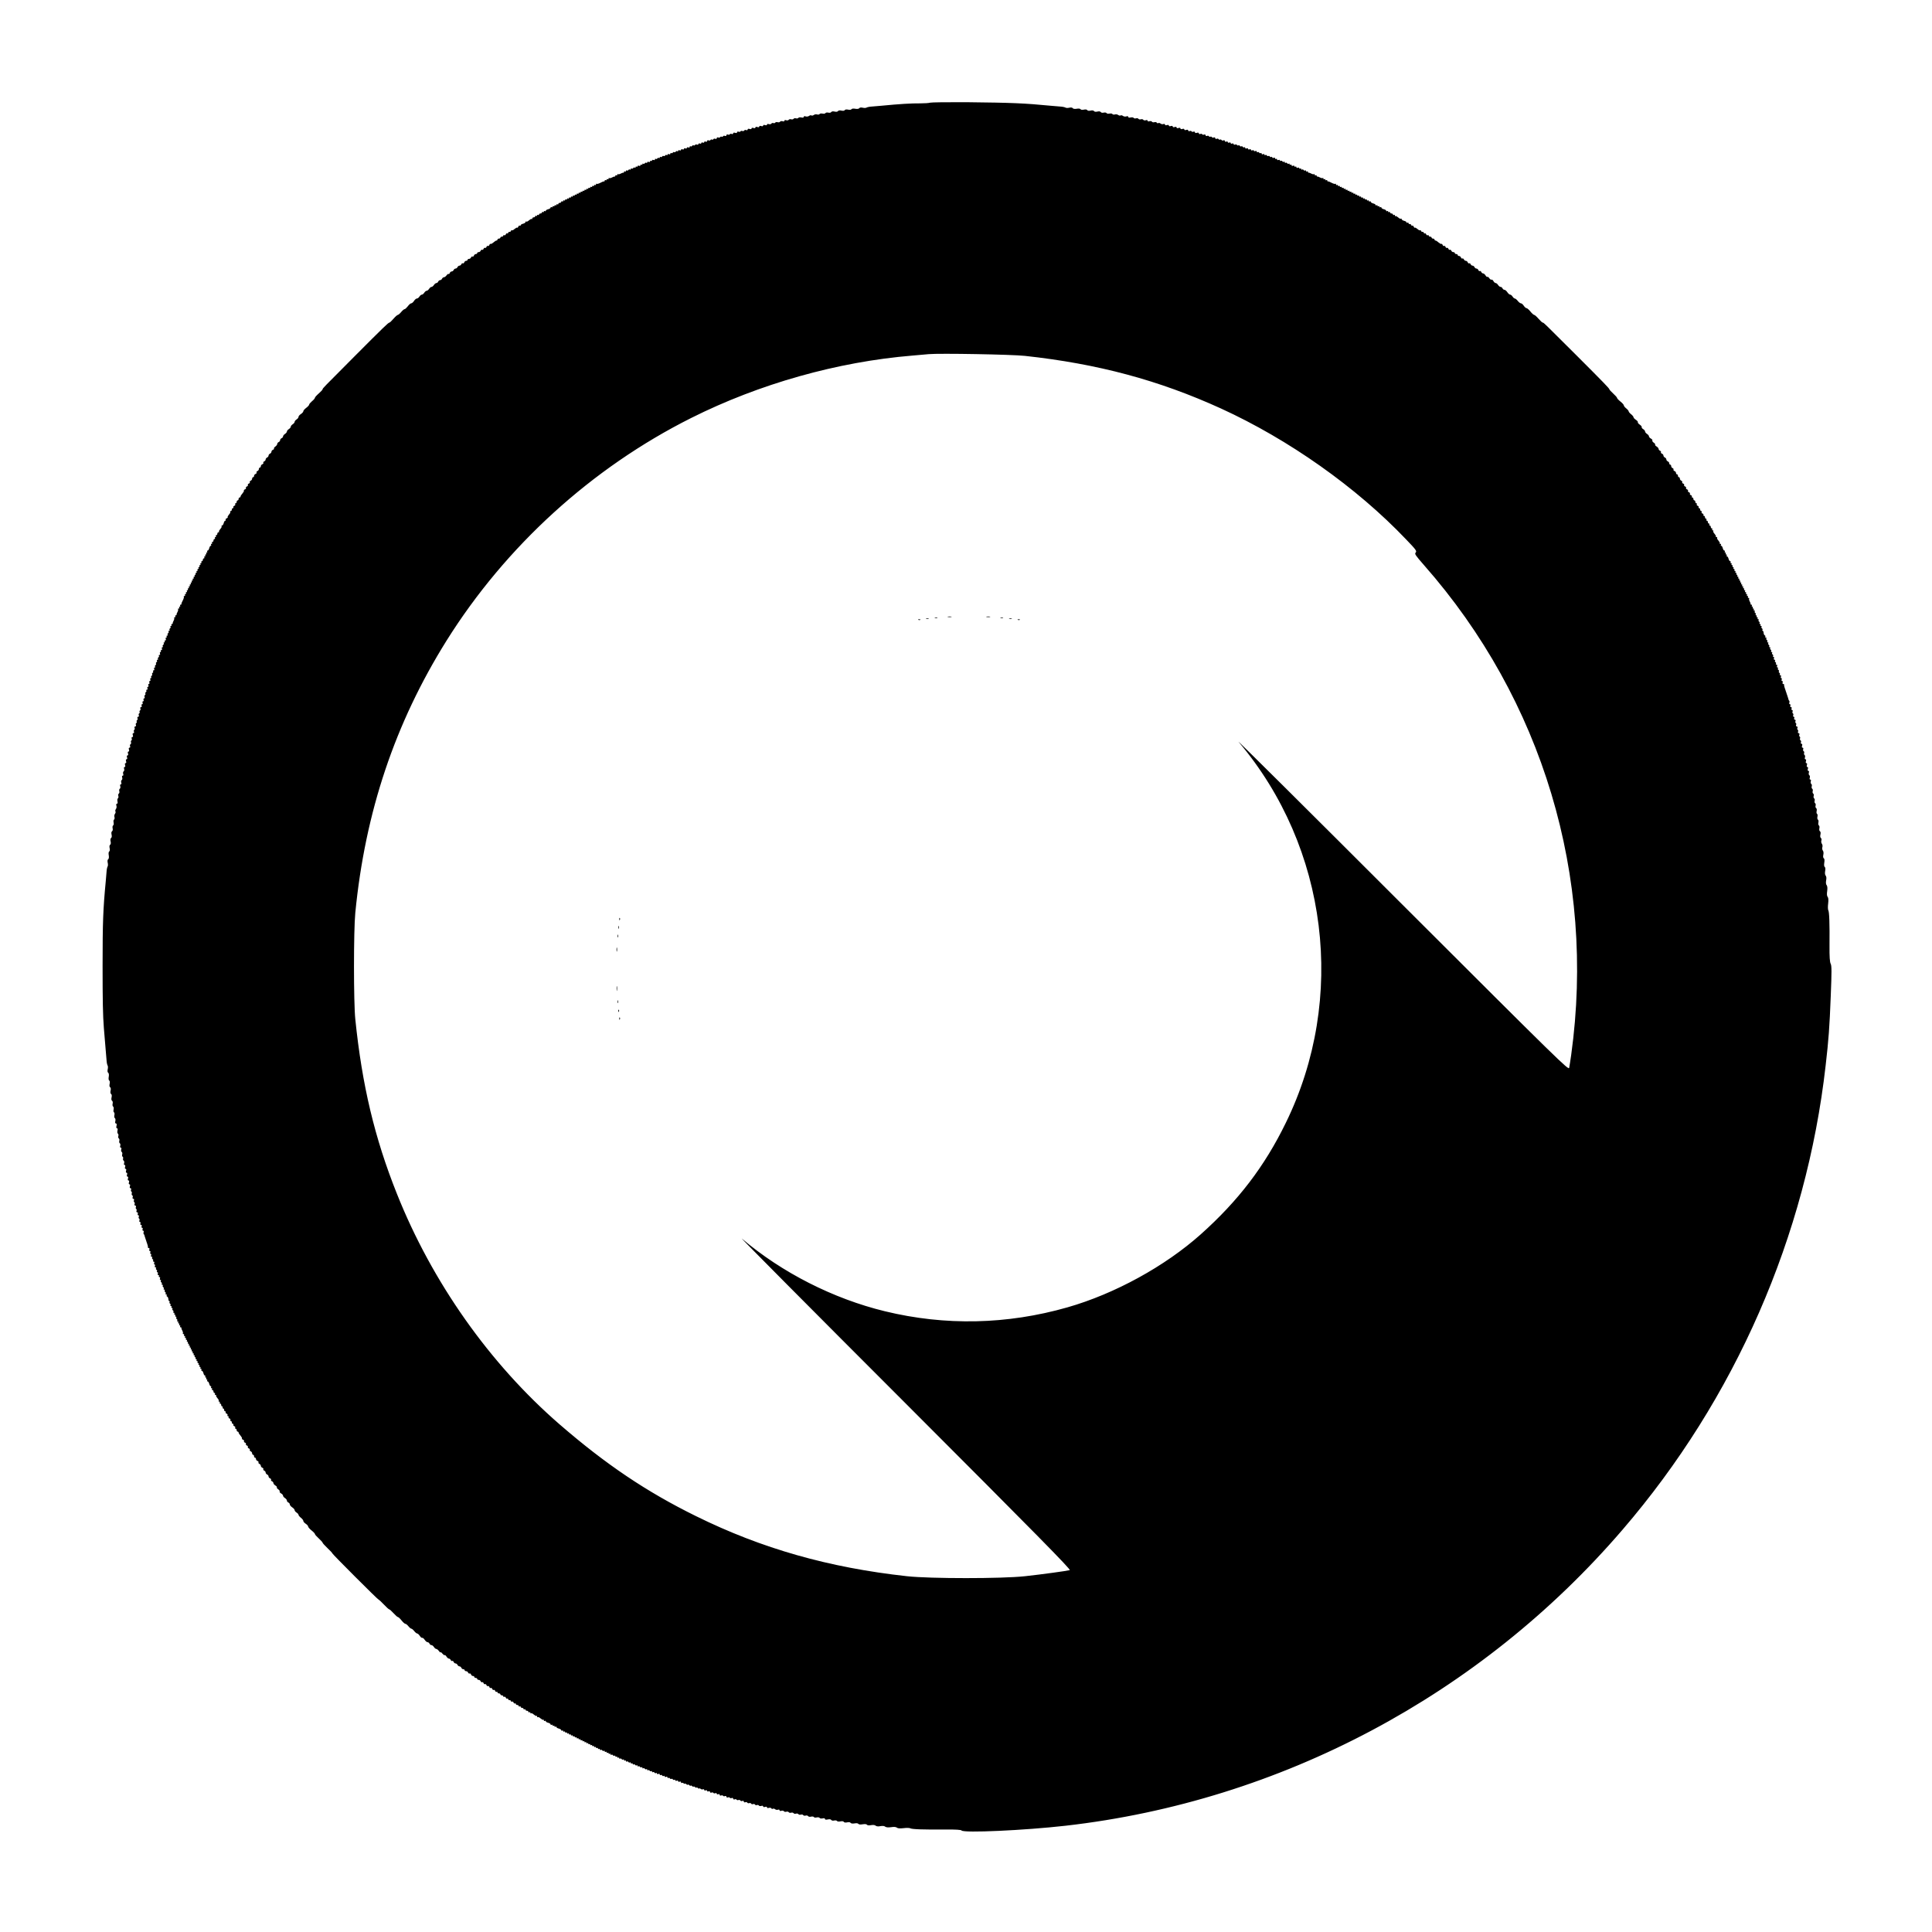 <?xml version="1.0" standalone="no"?>
<!DOCTYPE svg PUBLIC "-//W3C//DTD SVG 20010904//EN"
 "http://www.w3.org/TR/2001/REC-SVG-20010904/DTD/svg10.dtd">
<svg version="1.0" xmlns="http://www.w3.org/2000/svg"
 width="2000pt" height="2000pt" viewBox="0 0 2000 2000"
 preserveAspectRatio="xMidYMid meet">
<g transform="translate(0,2000) scale(0.1,-0.1)"
fill="#000000" stroke="none">
<path d="M9628 18937 c-12 -4 -58 -7 -102 -7 -91 1 -211 -6 -406 -25 -30 -3
-73 -6 -95 -8 -22 -1 -46 -6 -53 -10 -7 -5 -25 -6 -41 -2 -18 4 -32 2 -36 -5
-5 -7 -20 -9 -40 -6 -20 4 -36 2 -40 -4 -4 -7 -19 -9 -35 -5 -16 4 -31 2 -35
-5 -4 -7 -19 -9 -35 -5 -16 4 -31 2 -35 -5 -4 -7 -19 -9 -35 -5 -17 4 -31 2
-35 -5 -4 -7 -18 -9 -30 -6 -13 3 -27 1 -30 -5 -4 -6 -18 -8 -30 -5 -13 3 -27
1 -30 -4 -4 -6 -16 -8 -26 -5 -11 4 -26 1 -34 -5 -8 -6 -19 -9 -25 -5 -6 4
-17 1 -25 -5 -8 -6 -23 -9 -35 -5 -12 4 -20 2 -20 -5 0 -8 -9 -10 -24 -6 -14
3 -28 1 -31 -4 -4 -6 -15 -8 -25 -5 -10 3 -21 1 -25 -5 -4 -6 -15 -8 -25 -5
-10 3 -21 1 -25 -5 -4 -6 -15 -8 -26 -5 -11 4 -19 2 -19 -5 0 -7 -8 -9 -19 -5
-11 3 -22 1 -26 -5 -4 -6 -15 -8 -25 -5 -10 3 -21 1 -24 -4 -4 -6 -13 -8 -20
-5 -8 3 -17 0 -21 -6 -4 -6 -15 -8 -26 -5 -11 4 -19 2 -19 -5 0 -7 -8 -9 -20
-5 -12 4 -20 2 -20 -5 0 -7 -8 -9 -20 -5 -12 4 -20 2 -20 -5 0 -7 -8 -9 -20
-5 -12 4 -20 2 -20 -5 0 -7 -8 -9 -20 -5 -12 4 -20 2 -20 -5 0 -7 -8 -9 -20
-5 -12 4 -20 2 -20 -5 0 -7 -7 -10 -15 -7 -8 4 -17 2 -21 -4 -3 -6 -12 -8 -20
-5 -7 3 -16 1 -19 -4 -3 -5 -12 -7 -20 -3 -8 3 -15 0 -15 -7 0 -7 -8 -9 -20
-5 -12 4 -20 2 -20 -5 0 -7 -7 -10 -15 -7 -8 4 -17 2 -20 -3 -3 -5 -12 -7 -20
-3 -8 3 -15 0 -15 -7 0 -7 -7 -10 -15 -7 -8 4 -17 2 -20 -4 -4 -5 -10 -7 -15
-4 -5 3 -11 1 -15 -4 -3 -6 -12 -8 -20 -4 -8 3 -15 0 -15 -7 0 -7 -7 -10 -15
-7 -8 4 -17 2 -20 -4 -4 -5 -10 -7 -15 -4 -5 3 -11 1 -15 -4 -3 -6 -12 -8 -20
-4 -8 3 -15 0 -15 -7 0 -7 -7 -10 -15 -6 -8 3 -15 1 -15 -5 0 -6 -7 -9 -15 -5
-8 3 -15 1 -15 -5 0 -6 -7 -9 -15 -5 -8 3 -15 1 -15 -5 0 -6 -7 -9 -15 -6 -8
4 -17 2 -20 -4 -4 -5 -10 -7 -15 -4 -5 3 -11 1 -15 -5 -4 -6 -11 -8 -16 -5 -5
4 -9 1 -9 -5 0 -7 -7 -10 -15 -6 -8 3 -15 1 -15 -5 0 -6 -7 -9 -15 -5 -8 3
-15 1 -15 -5 0 -6 -7 -9 -15 -5 -8 3 -15 1 -15 -5 0 -6 -7 -9 -15 -5 -8 3 -15
1 -15 -5 0 -6 -4 -8 -9 -4 -5 3 -12 1 -16 -5 -4 -6 -10 -8 -15 -5 -5 3 -11 1
-15 -5 -4 -6 -11 -8 -16 -5 -5 4 -9 1 -9 -5 0 -7 -7 -10 -15 -6 -8 3 -15 1
-15 -5 0 -6 -4 -8 -9 -4 -5 3 -12 1 -16 -5 -4 -6 -10 -8 -15 -5 -5 3 -11 1
-15 -5 -4 -6 -11 -8 -16 -5 -5 4 -9 1 -9 -5 0 -6 -4 -9 -9 -5 -5 3 -12 1 -16
-5 -4 -6 -11 -8 -16 -5 -5 4 -9 1 -9 -5 0 -7 -7 -10 -15 -6 -8 3 -15 1 -15 -5
0 -6 -4 -7 -10 -4 -5 3 -10 1 -10 -5 0 -7 -7 -10 -15 -6 -8 3 -15 1 -15 -5 0
-6 -4 -8 -9 -4 -5 3 -12 1 -16 -5 -4 -6 -11 -8 -16 -5 -5 4 -9 1 -9 -5 0 -6
-4 -8 -10 -5 -5 3 -10 1 -10 -5 0 -7 -7 -10 -15 -6 -8 3 -15 1 -15 -5 0 -6 -4
-7 -10 -4 -5 3 -10 1 -10 -5 0 -6 -4 -9 -9 -5 -5 3 -12 1 -16 -5 -4 -6 -11 -8
-16 -5 -5 4 -9 1 -9 -5 0 -6 -4 -9 -9 -5 -5 3 -12 1 -16 -5 -4 -6 -11 -8 -16
-5 -5 4 -9 1 -9 -5 0 -6 -4 -8 -10 -5 -5 3 -10 1 -10 -4 0 -6 -3 -10 -7 -9 -5
1 -18 -3 -29 -10 -12 -6 -24 -8 -28 -5 -3 3 -6 1 -6 -6 0 -7 -4 -9 -10 -6 -5
3 -10 1 -10 -4 0 -6 -3 -10 -7 -9 -5 1 -18 -3 -29 -10 -12 -6 -24 -8 -28 -5
-3 3 -6 1 -6 -6 0 -7 -4 -9 -10 -6 -5 3 -10 1 -10 -5 0 -6 -4 -8 -10 -5 -5 3
-10 1 -10 -4 0 -6 -3 -10 -7 -9 -5 1 -22 -5 -39 -15 -17 -9 -34 -13 -38 -10
-3 4 -6 1 -6 -6 0 -7 -4 -9 -10 -6 -5 3 -10 1 -10 -5 0 -6 -4 -8 -10 -5 -5 3
-10 1 -10 -5 0 -6 -4 -8 -10 -5 -5 3 -10 1 -10 -5 0 -6 -4 -8 -10 -5 -6 3 -10
1 -10 -5 0 -6 -4 -8 -10 -5 -5 3 -10 1 -10 -5 0 -6 -4 -8 -10 -5 -5 3 -10 1
-10 -5 0 -6 -4 -8 -10 -5 -5 3 -10 1 -10 -5 0 -6 -4 -8 -10 -5 -5 3 -10 1 -10
-5 0 -6 -4 -8 -10 -5 -5 3 -10 1 -10 -5 0 -6 -4 -8 -10 -5 -5 3 -10 1 -10 -5
0 -6 -4 -8 -10 -5 -5 3 -10 1 -10 -5 0 -6 -4 -8 -10 -5 -5 3 -10 1 -10 -5 0
-6 -4 -8 -10 -5 -5 3 -10 1 -10 -5 0 -6 -4 -8 -10 -5 -5 3 -10 1 -10 -5 0 -6
-4 -8 -10 -5 -6 3 -10 1 -10 -5 0 -6 -4 -8 -10 -5 -5 3 -10 1 -10 -5 0 -6 -4
-8 -10 -5 -6 3 -10 1 -10 -5 0 -6 -4 -8 -10 -5 -5 3 -10 1 -10 -4 0 -6 -7 -11
-15 -11 -8 0 -15 -5 -15 -11 0 -5 -4 -7 -10 -4 -5 3 -10 1 -10 -5 0 -6 -4 -8
-10 -5 -5 3 -10 1 -10 -5 0 -6 -4 -8 -10 -5 -5 3 -10 1 -10 -5 0 -6 -4 -8 -10
-5 -5 3 -10 2 -10 -4 0 -6 -11 -13 -25 -17 -14 -3 -25 -10 -25 -16 0 -5 -4 -6
-10 -3 -5 3 -10 1 -10 -5 0 -6 -4 -8 -10 -5 -6 3 -10 1 -10 -4 0 -6 -7 -11
-15 -11 -8 0 -15 -5 -15 -11 0 -5 -4 -7 -10 -4 -5 3 -10 1 -10 -5 0 -6 -4 -8
-10 -5 -5 3 -10 1 -10 -4 0 -6 -7 -11 -15 -11 -8 0 -15 -5 -15 -12 0 -6 -3 -9
-6 -5 -3 3 -15 -3 -27 -13 -11 -11 -24 -17 -29 -14 -4 3 -8 1 -8 -5 0 -6 -11
-13 -25 -17 -14 -3 -25 -10 -25 -16 0 -5 -4 -7 -9 -4 -5 3 -12 -1 -15 -10 -4
-9 -9 -14 -12 -11 -4 3 -15 -3 -27 -13 -11 -11 -24 -17 -29 -14 -4 3 -8 0 -8
-5 0 -6 -7 -11 -15 -11 -8 0 -15 -5 -15 -11 0 -5 -4 -8 -9 -5 -5 3 -12 -1 -15
-10 -3 -8 -10 -12 -16 -9 -5 3 -10 1 -10 -4 0 -6 -7 -11 -15 -11 -8 0 -15 -4
-15 -10 0 -5 -7 -10 -15 -10 -8 0 -15 -4 -15 -10 0 -5 -5 -10 -10 -10 -6 0
-20 -9 -32 -20 -12 -10 -24 -17 -28 -15 -5 3 -11 -2 -14 -11 -3 -8 -10 -13
-15 -10 -5 3 -12 -1 -15 -10 -3 -8 -10 -13 -15 -10 -5 3 -12 -1 -15 -10 -3 -8
-10 -13 -15 -10 -5 3 -11 -1 -15 -9 -3 -8 -12 -15 -21 -15 -8 0 -15 -4 -15
-10 0 -5 -6 -10 -14 -10 -8 0 -17 -7 -20 -16 -3 -8 -10 -13 -15 -10 -5 3 -11
-1 -15 -9 -3 -8 -12 -15 -21 -15 -8 0 -15 -4 -15 -10 0 -5 -6 -10 -14 -10 -8
0 -17 -7 -20 -16 -3 -8 -10 -13 -15 -10 -5 3 -11 -1 -15 -9 -3 -8 -12 -15 -20
-15 -7 0 -16 -7 -20 -15 -3 -8 -12 -15 -20 -15 -7 0 -16 -7 -20 -15 -3 -8 -12
-15 -20 -15 -7 0 -17 -7 -20 -16 -4 -9 -9 -14 -13 -10 -3 3 -12 -3 -20 -14 -8
-11 -20 -20 -27 -20 -8 0 -16 -7 -20 -15 -3 -8 -12 -15 -20 -15 -7 0 -16 -7
-20 -15 -3 -8 -11 -15 -18 -15 -7 0 -19 -9 -26 -20 -7 -11 -18 -20 -25 -20 -7
0 -18 -9 -25 -20 -7 -11 -18 -20 -25 -20 -7 0 -18 -9 -25 -20 -7 -11 -18 -20
-25 -20 -7 0 -18 -9 -25 -20 -7 -11 -18 -20 -26 -20 -8 0 -21 -11 -30 -25 -9
-14 -22 -25 -29 -25 -7 0 -23 -13 -35 -30 -13 -16 -27 -30 -33 -30 -6 0 -22
-13 -36 -30 -13 -16 -30 -30 -35 -30 -6 0 -26 -18 -45 -40 -19 -22 -38 -40
-43 -40 -10 0 -61 -49 -355 -344 -334 -335 -335 -336 -335 -345 0 -5 -18 -25
-40 -44 -22 -19 -40 -39 -40 -45 0 -5 -13 -22 -30 -35 -16 -14 -30 -30 -30
-36 0 -6 -13 -20 -30 -33 -16 -12 -30 -28 -30 -35 0 -7 -11 -20 -25 -29 -14
-9 -25 -22 -25 -30 0 -8 -9 -19 -20 -26 -11 -7 -20 -18 -20 -25 0 -7 -9 -18
-20 -25 -11 -7 -20 -18 -20 -25 0 -7 -9 -18 -20 -25 -11 -7 -20 -18 -20 -25 0
-7 -9 -18 -20 -25 -11 -7 -20 -19 -20 -26 0 -7 -7 -15 -15 -18 -8 -4 -15 -13
-15 -20 0 -8 -7 -17 -15 -20 -8 -4 -15 -12 -15 -20 0 -7 -9 -19 -20 -27 -11
-8 -17 -17 -14 -20 4 -4 -1 -9 -10 -13 -9 -3 -16 -13 -16 -20 0 -8 -7 -17 -15
-20 -8 -4 -15 -13 -15 -20 0 -8 -7 -17 -15 -20 -8 -4 -15 -13 -15 -20 0 -8 -7
-17 -15 -20 -8 -4 -12 -10 -9 -15 3 -5 -2 -12 -10 -15 -9 -3 -16 -12 -16 -20
0 -8 -4 -14 -10 -14 -5 0 -10 -7 -10 -15 0 -9 -7 -18 -15 -21 -8 -4 -12 -10
-9 -15 3 -5 -2 -12 -10 -15 -9 -3 -16 -12 -16 -20 0 -8 -4 -14 -10 -14 -5 0
-10 -7 -10 -15 0 -9 -7 -18 -15 -21 -8 -4 -12 -10 -9 -15 3 -5 -2 -12 -10 -15
-9 -3 -13 -10 -10 -15 3 -5 -2 -12 -10 -15 -9 -3 -13 -10 -10 -15 3 -5 -2 -12
-10 -15 -9 -3 -14 -9 -11 -14 2 -4 -5 -16 -15 -28 -11 -12 -20 -26 -20 -32 0
-5 -4 -10 -10 -10 -5 0 -10 -7 -10 -15 0 -8 -4 -15 -10 -15 -5 0 -10 -7 -10
-15 0 -8 -5 -15 -11 -15 -5 0 -7 -5 -4 -10 3 -6 -1 -13 -9 -16 -9 -3 -13 -10
-10 -15 3 -5 0 -9 -5 -9 -6 0 -11 -7 -11 -15 0 -8 -5 -15 -11 -15 -5 0 -8 -4
-5 -8 3 -5 -3 -18 -14 -29 -10 -12 -16 -23 -13 -27 3 -3 -2 -8 -11 -12 -9 -3
-13 -10 -10 -15 3 -5 1 -9 -4 -9 -6 0 -13 -11 -16 -25 -4 -14 -11 -25 -17 -25
-6 0 -8 -4 -5 -8 3 -5 -3 -18 -14 -29 -10 -12 -16 -24 -13 -27 4 -3 1 -6 -5
-6 -7 0 -12 -7 -12 -15 0 -8 -5 -15 -11 -15 -5 0 -7 -4 -4 -10 3 -5 1 -10 -5
-10 -6 0 -8 -4 -5 -10 3 -5 1 -10 -4 -10 -6 0 -11 -7 -11 -15 0 -8 -5 -15 -11
-15 -5 0 -7 -4 -4 -10 3 -5 1 -10 -5 -10 -6 0 -8 -4 -5 -10 3 -5 2 -10 -3 -10
-6 0 -13 -11 -16 -25 -4 -14 -11 -25 -17 -25 -6 0 -7 -4 -4 -10 3 -5 1 -10 -5
-10 -6 0 -8 -4 -5 -10 3 -5 1 -10 -5 -10 -6 0 -8 -4 -5 -10 3 -5 1 -10 -5 -10
-6 0 -8 -4 -5 -10 3 -5 1 -10 -4 -10 -6 0 -11 -7 -11 -15 0 -8 -5 -15 -11 -15
-5 0 -7 -4 -4 -10 3 -5 1 -10 -5 -10 -6 0 -8 -4 -5 -10 3 -5 1 -10 -5 -10 -6
0 -8 -4 -5 -10 3 -5 1 -10 -5 -10 -6 0 -8 -4 -5 -10 3 -5 1 -10 -5 -10 -6 0
-8 -4 -5 -10 3 -5 1 -10 -5 -10 -6 0 -8 -4 -5 -10 3 -5 1 -10 -5 -10 -6 0 -8
-4 -5 -10 3 -5 1 -10 -5 -10 -6 0 -8 -4 -5 -10 3 -5 1 -10 -5 -10 -6 0 -8 -4
-5 -10 3 -5 1 -10 -5 -10 -6 0 -8 -4 -5 -10 3 -5 1 -10 -5 -10 -6 0 -8 -4 -5
-10 3 -5 1 -10 -5 -10 -6 0 -8 -4 -5 -10 3 -5 1 -10 -5 -10 -6 0 -8 -4 -5 -10
3 -5 1 -10 -5 -10 -6 0 -8 -4 -5 -10 3 -5 1 -10 -5 -10 -6 0 -8 -4 -5 -10 3
-5 1 -10 -5 -10 -6 0 -8 -4 -5 -10 3 -5 1 -10 -5 -10 -6 0 -8 -4 -5 -10 3 -5
1 -10 -5 -10 -6 0 -8 -4 -5 -10 3 -5 1 -10 -6 -10 -7 0 -10 -3 -6 -6 3 -4 -1
-21 -10 -38 -10 -17 -16 -34 -15 -38 1 -5 -3 -8 -9 -8 -5 0 -7 -4 -4 -10 3 -5
1 -10 -5 -10 -6 0 -8 -4 -5 -10 3 -5 1 -10 -6 -10 -7 0 -9 -3 -6 -6 3 -4 1
-16 -5 -28 -7 -11 -11 -24 -10 -28 1 -5 -3 -8 -9 -8 -5 0 -7 -4 -4 -10 3 -5 1
-10 -6 -10 -7 0 -9 -3 -6 -6 3 -4 1 -16 -5 -28 -7 -11 -11 -24 -10 -28 1 -5
-3 -8 -9 -8 -5 0 -7 -4 -4 -10 3 -5 1 -10 -5 -10 -6 0 -9 -4 -5 -9 3 -5 1 -12
-5 -16 -6 -4 -8 -11 -5 -16 4 -5 1 -9 -5 -9 -6 0 -9 -4 -5 -9 3 -5 1 -12 -5
-16 -6 -4 -8 -11 -5 -16 4 -5 1 -9 -5 -9 -6 0 -8 -4 -5 -10 3 -5 2 -10 -4 -10
-6 0 -8 -7 -5 -15 4 -8 1 -15 -6 -15 -6 0 -8 -4 -5 -10 3 -5 1 -10 -5 -10 -6
0 -9 -4 -5 -9 3 -5 1 -12 -5 -16 -6 -4 -8 -11 -5 -16 4 -5 2 -9 -4 -9 -6 0 -8
-7 -5 -15 4 -8 1 -15 -6 -15 -6 0 -8 -4 -5 -10 3 -5 2 -10 -4 -10 -6 0 -8 -7
-5 -15 4 -8 1 -15 -6 -15 -6 0 -9 -4 -5 -9 3 -5 1 -12 -5 -16 -6 -4 -8 -11 -5
-16 4 -5 1 -9 -5 -9 -6 0 -9 -4 -5 -9 3 -5 1 -12 -5 -16 -6 -4 -8 -10 -5 -15
3 -5 1 -11 -5 -15 -6 -4 -8 -11 -5 -16 4 -5 2 -9 -4 -9 -6 0 -8 -7 -5 -15 4
-8 1 -15 -6 -15 -6 0 -9 -4 -5 -9 3 -5 1 -12 -5 -16 -6 -4 -8 -10 -5 -15 3 -5
1 -11 -5 -15 -6 -4 -8 -11 -5 -16 4 -5 2 -9 -4 -9 -6 0 -8 -7 -5 -15 4 -8 1
-15 -5 -15 -6 0 -8 -7 -5 -15 4 -8 1 -15 -5 -15 -6 0 -8 -7 -5 -15 4 -8 1 -15
-5 -15 -6 0 -8 -7 -5 -15 4 -8 1 -15 -6 -15 -6 0 -9 -4 -5 -9 3 -5 1 -12 -5
-16 -6 -4 -8 -10 -5 -15 3 -5 1 -11 -4 -15 -6 -3 -8 -12 -4 -20 3 -8 0 -15 -6
-15 -6 0 -8 -7 -5 -15 4 -8 1 -15 -5 -15 -6 0 -8 -7 -5 -15 4 -8 1 -15 -5 -15
-6 0 -8 -7 -5 -15 4 -8 1 -15 -6 -15 -7 0 -10 -7 -7 -15 4 -8 2 -17 -4 -20 -5
-4 -7 -10 -4 -15 3 -5 1 -11 -4 -15 -6 -3 -8 -12 -4 -20 3 -8 0 -15 -7 -15 -7
0 -10 -7 -7 -15 4 -8 2 -17 -4 -20 -5 -4 -7 -10 -4 -15 3 -5 1 -11 -4 -15 -6
-3 -8 -12 -4 -20 3 -8 0 -15 -7 -15 -7 0 -10 -7 -7 -15 4 -8 2 -17 -3 -20 -5
-3 -7 -12 -3 -20 3 -8 0 -15 -7 -15 -7 0 -9 -8 -5 -20 4 -12 2 -20 -5 -20 -7
0 -10 -7 -7 -15 4 -8 2 -17 -3 -20 -5 -3 -7 -12 -4 -19 3 -8 1 -17 -5 -20 -6
-4 -8 -13 -4 -21 3 -8 0 -15 -7 -15 -7 0 -9 -8 -5 -20 4 -12 2 -20 -5 -20 -7
0 -9 -8 -5 -20 4 -12 2 -20 -5 -20 -7 0 -9 -8 -5 -20 4 -12 2 -20 -5 -20 -7 0
-9 -8 -5 -20 4 -12 2 -20 -5 -20 -7 0 -9 -8 -5 -20 4 -12 2 -20 -5 -20 -7 0
-9 -8 -5 -19 3 -11 1 -22 -5 -26 -6 -4 -8 -15 -5 -26 4 -11 2 -19 -5 -19 -7 0
-9 -8 -5 -19 3 -11 1 -22 -5 -26 -6 -4 -8 -15 -5 -26 4 -11 2 -19 -5 -19 -7 0
-9 -8 -5 -19 3 -11 1 -22 -5 -26 -6 -4 -8 -15 -5 -25 3 -10 1 -21 -5 -25 -6
-4 -8 -15 -5 -25 3 -10 1 -21 -5 -25 -5 -3 -7 -17 -4 -31 4 -15 2 -24 -6 -24
-7 0 -9 -8 -5 -20 4 -12 1 -27 -5 -35 -6 -8 -9 -19 -5 -25 4 -6 1 -17 -5 -25
-6 -8 -9 -23 -5 -34 3 -10 1 -22 -5 -26 -5 -3 -7 -17 -4 -30 3 -12 1 -26 -5
-30 -6 -3 -8 -17 -5 -30 3 -12 1 -26 -6 -30 -7 -4 -9 -18 -5 -35 4 -16 2 -31
-5 -35 -7 -4 -9 -19 -5 -35 4 -16 2 -31 -5 -35 -7 -4 -9 -19 -5 -35 4 -16 2
-31 -5 -35 -6 -4 -8 -20 -4 -40 3 -20 1 -35 -6 -40 -7 -4 -9 -18 -5 -36 4 -16
3 -34 -2 -41 -4 -7 -9 -31 -10 -53 -2 -22 -5 -65 -8 -95 -28 -292 -33 -427
-33 -880 0 -360 3 -512 13 -640 12 -142 15 -187 20 -240 3 -30 6 -73 8 -95 1
-22 6 -46 10 -53 5 -7 6 -25 2 -41 -4 -18 -2 -32 5 -36 7 -5 9 -20 6 -40 -4
-20 -2 -36 4 -40 7 -4 9 -19 5 -35 -4 -16 -2 -31 5 -35 7 -4 9 -19 5 -35 -4
-16 -2 -31 5 -35 7 -4 9 -19 5 -35 -4 -17 -2 -31 5 -35 7 -4 9 -18 6 -30 -3
-13 -1 -27 5 -30 6 -4 8 -18 5 -30 -3 -13 -2 -27 4 -30 6 -3 7 -17 4 -30 -3
-12 -1 -26 5 -30 6 -3 8 -17 5 -31 -4 -15 -2 -24 6 -24 8 0 10 -9 6 -25 -4
-16 -2 -25 5 -25 7 0 9 -9 5 -24 -3 -14 -1 -28 4 -31 6 -4 8 -15 5 -25 -3 -10
-1 -21 5 -25 6 -4 8 -15 5 -25 -3 -10 -1 -21 5 -25 6 -4 8 -15 5 -26 -4 -11
-2 -19 5 -19 7 0 9 -8 5 -19 -3 -11 -1 -22 5 -26 6 -4 8 -15 5 -25 -3 -10 -1
-21 4 -24 6 -4 8 -13 5 -20 -3 -8 0 -17 6 -21 6 -4 8 -15 5 -26 -4 -11 -2 -19
5 -19 7 0 9 -8 5 -20 -4 -12 -2 -20 5 -20 7 0 9 -8 5 -20 -4 -12 -2 -20 5 -20
7 0 9 -8 5 -20 -4 -12 -2 -20 5 -20 7 0 9 -8 5 -20 -4 -12 -2 -20 5 -20 7 0 9
-8 5 -20 -4 -12 -2 -20 5 -20 7 0 9 -8 5 -20 -4 -12 -2 -20 5 -20 7 0 10 -7 7
-15 -4 -8 -2 -17 3 -20 5 -3 7 -12 4 -19 -3 -8 -1 -17 5 -20 6 -4 8 -13 4 -21
-3 -8 0 -15 7 -15 7 0 10 -7 7 -15 -4 -8 -2 -17 3 -20 5 -3 7 -12 3 -20 -3 -8
0 -15 7 -15 7 0 10 -7 7 -15 -4 -8 -2 -17 3 -20 5 -3 7 -12 3 -20 -3 -8 0 -15
7 -15 7 0 10 -7 6 -15 -3 -8 -1 -15 5 -15 6 0 9 -7 6 -15 -4 -8 -2 -17 3 -20
5 -3 7 -12 3 -20 -3 -8 0 -15 6 -15 6 0 8 -7 5 -15 -4 -8 -1 -15 6 -15 7 0 10
-7 6 -15 -3 -8 -1 -15 5 -15 6 0 9 -7 5 -15 -3 -8 -1 -15 5 -15 6 0 9 -6 6
-14 -3 -8 -3 -17 1 -21 4 -4 8 -11 8 -16 1 -5 3 -11 4 -14 1 -3 4 -9 5 -15 1
-5 4 -12 5 -15 1 -3 4 -9 5 -15 1 -5 4 -12 5 -15 1 -3 4 -9 5 -15 1 -5 4 -13
5 -17 1 -5 2 -11 1 -15 0 -5 4 -8 10 -8 6 0 9 -7 5 -15 -3 -8 -1 -15 5 -15 6
0 9 -7 5 -15 -3 -8 -1 -15 4 -15 5 0 7 -7 4 -15 -4 -8 -1 -15 6 -15 6 0 9 -4
5 -9 -3 -5 -1 -12 5 -16 6 -4 8 -11 5 -16 -4 -5 -1 -9 5 -9 7 0 10 -7 6 -15
-3 -8 -1 -15 4 -15 5 0 7 -7 4 -15 -4 -8 -1 -15 6 -15 6 0 9 -4 5 -9 -3 -5 -1
-12 5 -16 6 -4 8 -11 5 -16 -4 -5 -2 -9 4 -9 6 0 8 -7 5 -15 -4 -8 -1 -15 6
-15 6 0 8 -4 5 -10 -3 -6 -1 -10 5 -10 7 0 10 -7 6 -15 -3 -8 -1 -15 5 -15 6
0 8 -4 4 -9 -3 -5 -1 -12 5 -16 6 -4 8 -11 5 -16 -4 -5 -1 -9 5 -9 6 0 9 -4 5
-9 -3 -5 -1 -12 5 -16 6 -4 8 -11 5 -16 -4 -5 -1 -9 5 -9 6 0 9 -4 5 -9 -3 -5
-1 -12 5 -16 6 -4 8 -11 5 -16 -4 -5 -1 -9 5 -9 6 0 9 -4 6 -9 -4 -5 -1 -11 4
-13 6 -2 12 -13 13 -26 0 -12 5 -22 10 -22 4 0 6 -4 2 -9 -3 -5 -1 -12 5 -16
6 -4 8 -11 5 -16 -4 -5 -1 -9 5 -9 6 0 8 -4 5 -10 -3 -5 -1 -10 5 -10 6 0 9
-4 5 -9 -3 -5 -1 -12 5 -16 6 -4 8 -11 5 -16 -4 -5 -1 -9 5 -9 6 0 8 -5 5 -10
-3 -6 -1 -10 5 -10 6 0 8 -4 5 -10 -3 -5 -1 -10 5 -10 6 0 9 -4 5 -9 -3 -5 -1
-12 5 -16 6 -4 8 -11 5 -16 -4 -5 -1 -9 5 -9 6 0 8 -4 5 -10 -3 -5 -1 -10 5
-10 6 0 8 -4 5 -10 -3 -5 -1 -10 5 -10 6 0 8 -4 5 -10 -3 -5 -1 -10 4 -10 6 0
10 -3 9 -7 -1 -5 3 -18 10 -29 6 -12 8 -24 5 -28 -3 -3 -1 -6 6 -6 7 0 9 -4 6
-10 -3 -5 -1 -10 5 -10 6 0 8 -4 5 -10 -3 -5 -1 -10 5 -10 6 0 8 -4 5 -10 -3
-5 -1 -10 5 -10 6 0 8 -4 5 -10 -3 -5 -1 -10 5 -10 6 0 8 -4 5 -10 -3 -5 -1
-10 5 -10 6 0 8 -4 5 -10 -3 -5 -1 -10 5 -10 6 0 8 -4 5 -10 -3 -5 -1 -10 5
-10 6 0 8 -4 5 -10 -3 -5 -1 -10 5 -10 6 0 8 -4 5 -10 -3 -5 -1 -10 5 -10 6 0
8 -4 5 -10 -3 -5 -1 -10 5 -10 6 0 8 -4 5 -10 -3 -5 -1 -10 5 -10 6 0 8 -4 5
-10 -3 -5 -1 -10 5 -10 6 0 8 -4 5 -10 -3 -5 -1 -10 5 -10 6 0 8 -4 5 -10 -3
-5 -1 -10 5 -10 6 0 8 -4 5 -10 -3 -6 -1 -10 5 -10 6 0 8 -5 5 -10 -3 -6 -1
-10 5 -10 6 0 8 -4 5 -10 -3 -5 -1 -10 5 -10 6 0 8 -4 5 -10 -3 -5 -1 -10 5
-10 6 0 8 -4 5 -10 -3 -6 -2 -10 4 -10 6 0 13 -11 17 -25 3 -14 10 -25 16 -25
5 0 6 -4 3 -10 -3 -5 -1 -10 5 -10 6 0 8 -4 5 -10 -3 -5 -1 -10 5 -10 6 0 8
-4 5 -10 -3 -5 -2 -10 4 -10 6 0 13 -11 17 -25 3 -14 10 -25 16 -25 5 0 6 -5
3 -10 -3 -6 -1 -10 5 -10 6 0 8 -4 5 -10 -3 -5 -1 -10 4 -10 6 0 11 -7 11 -15
0 -8 5 -15 11 -15 5 0 7 -4 4 -10 -3 -5 -1 -10 6 -10 7 0 10 -3 6 -6 -3 -3 3
-15 13 -27 11 -11 17 -24 14 -29 -3 -4 0 -8 6 -8 6 0 8 -4 5 -10 -3 -5 -1 -10
4 -10 6 0 11 -7 11 -15 0 -8 5 -15 11 -15 5 0 7 -4 4 -10 -3 -5 -1 -10 4 -10
6 0 11 -7 11 -15 0 -8 5 -15 11 -15 5 0 8 -4 5 -9 -3 -5 1 -12 10 -15 8 -3 12
-10 9 -16 -3 -5 -1 -10 5 -10 6 0 9 -4 6 -9 -3 -5 1 -12 10 -15 8 -3 12 -10 9
-16 -3 -5 -1 -10 4 -10 6 0 11 -7 11 -15 0 -8 5 -15 11 -15 5 0 8 -4 5 -9 -3
-5 1 -12 10 -15 8 -3 12 -10 9 -16 -3 -5 -1 -10 4 -10 6 0 11 -7 11 -15 0 -8
5 -15 10 -15 6 0 10 -5 10 -10 0 -6 9 -20 20 -32 10 -12 17 -24 15 -28 -3 -5
2 -11 11 -14 8 -3 13 -10 10 -15 -3 -5 1 -12 10 -15 8 -3 13 -10 10 -15 -3 -5
1 -12 10 -15 8 -3 13 -10 10 -15 -3 -5 1 -12 10 -15 8 -3 13 -10 10 -15 -3 -5
1 -11 9 -15 8 -3 15 -12 15 -21 0 -8 5 -15 10 -15 6 0 10 -7 10 -15 0 -8 5
-15 10 -15 6 0 10 -6 10 -14 0 -8 7 -17 16 -20 8 -3 13 -10 10 -15 -3 -5 1
-11 9 -15 8 -3 15 -12 15 -20 0 -7 7 -17 16 -20 8 -3 13 -10 10 -15 -3 -5 1
-11 9 -15 8 -3 15 -12 15 -20 0 -7 7 -16 15 -20 8 -3 15 -12 15 -20 0 -7 7
-17 16 -20 8 -3 13 -10 10 -15 -3 -5 1 -11 9 -15 8 -3 15 -11 15 -18 0 -7 9
-19 21 -26 12 -7 18 -16 15 -19 -3 -4 3 -13 14 -20 11 -8 18 -18 15 -23 -3 -5
4 -14 15 -20 11 -6 20 -16 20 -23 0 -7 9 -18 20 -25 11 -7 20 -18 20 -26 0 -8
7 -16 15 -20 8 -3 15 -12 15 -20 0 -7 11 -21 25 -30 14 -9 25 -22 25 -29 0 -7
9 -18 20 -25 11 -7 20 -17 20 -23 0 -6 11 -20 25 -31 14 -11 25 -25 25 -33 0
-7 11 -20 25 -29 14 -9 25 -22 25 -29 0 -6 16 -25 35 -40 19 -15 35 -32 35
-37 0 -6 18 -26 40 -46 22 -20 40 -40 40 -45 0 -4 23 -29 50 -55 28 -26 50
-50 50 -54 0 -8 472 -480 480 -480 4 0 28 -23 54 -50 26 -28 51 -50 55 -50 5
0 25 -18 45 -40 20 -22 40 -40 46 -40 5 0 22 -16 37 -35 15 -19 33 -35 40 -35
6 0 20 -11 31 -25 11 -14 25 -25 30 -25 6 0 19 -11 30 -25 11 -14 25 -25 31
-25 6 0 18 -11 27 -25 9 -14 20 -22 25 -20 4 3 16 -6 25 -20 9 -14 23 -25 30
-25 8 0 17 -7 20 -15 4 -8 12 -15 20 -15 8 0 19 -9 26 -20 7 -11 18 -20 25
-20 6 0 19 -10 27 -22 9 -12 16 -18 16 -13 1 6 9 0 19 -12 10 -12 21 -20 24
-17 3 3 12 -3 19 -15 7 -12 19 -21 26 -21 7 0 15 -7 18 -15 4 -8 10 -12 15 -9
5 3 12 -2 15 -10 3 -9 13 -16 20 -16 8 0 17 -7 20 -15 4 -8 13 -15 20 -15 8 0
17 -7 20 -15 4 -8 12 -15 20 -15 8 0 14 -4 14 -10 0 -5 7 -10 15 -10 9 0 18
-7 21 -15 4 -8 10 -12 15 -9 5 3 12 -2 15 -10 3 -9 12 -16 20 -16 8 0 14 -4
14 -10 0 -5 7 -10 15 -10 8 0 15 -4 15 -10 0 -5 7 -10 15 -10 9 0 18 -7 21
-15 4 -8 10 -12 15 -9 5 3 12 -2 15 -10 3 -9 10 -13 15 -10 5 3 12 -2 15 -10
3 -9 10 -13 15 -10 5 3 12 -2 15 -10 3 -9 10 -13 15 -10 5 3 12 -2 15 -10 3
-9 10 -13 15 -10 5 3 12 -2 15 -10 3 -9 10 -13 15 -10 5 3 9 0 9 -5 0 -6 7
-11 15 -11 8 0 15 -4 15 -10 0 -5 7 -10 15 -10 8 0 15 -5 15 -11 0 -5 5 -7 10
-4 6 3 13 -1 16 -9 3 -9 10 -13 15 -10 5 3 9 0 9 -5 0 -6 7 -11 15 -11 8 0 15
-5 15 -11 0 -5 5 -7 10 -4 6 3 13 -1 16 -9 3 -9 10 -13 15 -10 5 3 9 0 9 -5 0
-6 7 -11 15 -11 8 0 15 -5 15 -11 0 -5 5 -7 10 -4 6 3 10 1 10 -4 0 -6 7 -11
15 -11 8 0 15 -5 15 -11 0 -5 5 -7 10 -4 6 3 10 1 10 -4 0 -6 7 -11 15 -11 8
0 15 -5 15 -11 0 -5 5 -7 10 -4 6 3 10 1 10 -5 0 -6 4 -9 8 -6 5 3 18 -3 29
-14 12 -10 24 -16 27 -13 3 4 6 1 6 -6 0 -7 4 -10 8 -7 5 3 18 -3 29 -14 12
-10 24 -16 27 -13 3 4 6 1 6 -6 0 -7 5 -9 10 -6 6 3 10 2 10 -3 0 -6 11 -13
25 -16 14 -4 25 -11 25 -17 0 -6 4 -7 10 -4 6 3 10 1 10 -5 0 -6 4 -8 10 -5 6
3 10 1 10 -5 0 -6 5 -8 10 -5 6 3 10 2 10 -3 0 -6 11 -13 25 -16 14 -4 25 -11
25 -17 0 -6 4 -7 10 -4 5 3 10 1 10 -5 0 -6 5 -8 10 -5 6 3 10 1 10 -5 0 -6 5
-8 10 -5 6 3 10 1 10 -5 0 -6 5 -8 10 -5 6 3 10 1 10 -5 0 -6 5 -8 10 -5 6 3
10 1 10 -5 0 -6 5 -8 10 -5 6 3 10 1 10 -5 0 -6 5 -8 10 -5 6 3 10 1 10 -5 0
-6 5 -8 10 -5 6 3 10 1 10 -5 0 -6 5 -8 10 -5 6 3 10 1 10 -5 0 -6 4 -8 10 -5
5 3 10 1 10 -5 0 -6 4 -8 10 -5 6 3 10 1 10 -5 0 -6 5 -8 10 -5 6 3 10 1 10
-5 0 -6 4 -8 10 -5 5 3 10 1 10 -5 0 -6 4 -8 10 -5 5 3 10 1 10 -5 0 -6 5 -8
10 -5 6 3 10 1 10 -5 0 -6 5 -8 10 -5 6 3 10 1 10 -5 0 -6 4 -8 10 -5 5 3 10
1 10 -5 0 -6 5 -8 10 -5 6 3 10 1 10 -5 0 -6 5 -8 10 -5 6 3 10 1 10 -5 0 -6
5 -8 10 -5 6 3 10 1 10 -5 0 -6 4 -9 9 -5 5 3 12 1 16 -5 4 -6 11 -8 16 -5 5
4 9 1 9 -5 0 -6 5 -8 10 -5 6 3 10 1 10 -5 0 -6 4 -8 10 -5 5 3 10 1 10 -5 0
-6 5 -8 10 -5 6 3 10 1 10 -5 0 -6 4 -9 9 -5 5 3 12 1 16 -5 4 -6 11 -8 16 -5
5 4 9 1 9 -5 0 -6 5 -8 10 -5 6 3 10 1 10 -5 0 -6 5 -8 10 -5 6 3 10 1 10 -5
0 -6 4 -9 9 -5 5 3 12 1 16 -5 4 -6 11 -8 16 -5 5 4 9 1 9 -5 0 -6 5 -8 10 -5
6 3 10 1 10 -5 0 -6 4 -9 9 -5 5 3 12 1 16 -5 4 -6 11 -8 16 -5 5 4 9 1 9 -5
0 -6 4 -8 10 -5 6 3 10 1 10 -5 0 -6 4 -9 9 -5 5 3 12 1 16 -5 4 -6 11 -8 16
-5 5 4 9 1 9 -5 0 -6 4 -9 9 -5 5 3 12 1 16 -5 4 -6 11 -8 16 -5 5 4 9 1 9 -5
0 -6 4 -9 9 -5 5 3 12 1 16 -5 4 -6 11 -8 16 -5 5 4 9 1 9 -5 0 -6 4 -9 9 -5
5 3 12 1 16 -5 4 -6 11 -8 16 -5 5 4 9 1 9 -5 0 -6 4 -9 9 -5 5 3 12 1 16 -5
4 -6 11 -8 16 -5 5 4 9 2 9 -4 0 -6 7 -8 15 -5 8 4 15 1 15 -6 0 -6 4 -9 9 -5
5 3 12 1 16 -5 4 -6 11 -8 16 -5 5 4 9 2 9 -4 0 -6 7 -8 15 -5 8 4 15 1 15 -6
0 -6 4 -9 9 -5 5 3 12 1 16 -5 4 -6 10 -8 15 -5 5 3 11 1 15 -5 4 -6 11 -8 16
-5 5 4 9 2 9 -4 0 -6 7 -8 15 -5 8 4 15 1 15 -5 0 -6 7 -8 15 -5 8 4 15 1 15
-7 0 -7 3 -9 7 -6 3 4 12 2 20 -4 7 -6 13 -8 13 -4 0 4 7 2 15 -5 8 -7 15 -9
15 -5 0 4 7 2 15 -5 8 -7 15 -9 15 -5 0 4 7 2 15 -5 8 -7 15 -9 15 -5 0 4 7 2
15 -5 8 -7 15 -9 15 -5 0 4 7 2 15 -5 8 -7 15 -9 15 -4 0 4 5 3 11 -3 6 -6 18
-9 25 -6 8 3 14 0 14 -6 0 -6 7 -8 15 -5 8 4 15 1 15 -5 0 -6 7 -8 15 -5 8 4
15 1 15 -6 0 -7 7 -10 15 -7 8 4 17 2 20 -3 3 -5 12 -7 20 -3 8 3 15 0 15 -6
0 -6 7 -8 15 -5 8 4 15 1 15 -6 0 -7 7 -10 15 -7 8 4 17 2 20 -3 3 -5 12 -7
20 -3 8 3 15 0 15 -7 0 -7 7 -10 15 -7 8 4 17 2 20 -3 3 -5 12 -7 20 -3 8 3
15 0 15 -7 0 -7 7 -10 15 -7 8 4 17 2 20 -3 3 -5 12 -7 19 -4 8 3 17 1 20 -5
4 -6 13 -8 21 -4 8 3 15 0 15 -7 0 -7 7 -10 15 -7 8 4 17 2 21 -4 3 -6 12 -8
20 -5 7 3 16 1 20 -5 3 -6 12 -8 20 -5 7 3 16 1 20 -5 3 -6 12 -8 20 -5 7 3
16 1 20 -5 3 -5 14 -7 25 -4 11 4 19 2 19 -5 0 -7 8 -9 20 -5 12 4 20 2 20 -5
0 -7 8 -9 19 -5 11 3 22 1 26 -5 3 -6 11 -8 16 -4 5 3 16 1 23 -5 7 -6 21 -9
30 -5 9 3 16 1 16 -6 0 -7 8 -9 19 -5 11 3 22 1 26 -5 4 -6 15 -8 25 -5 10 3
21 1 25 -5 4 -6 15 -8 25 -5 10 3 21 1 25 -5 4 -6 15 -8 25 -5 10 3 21 1 25
-5 4 -6 15 -8 25 -5 10 3 21 1 25 -5 4 -6 15 -8 25 -5 10 3 21 1 25 -5 4 -7
18 -9 30 -6 13 3 27 2 30 -4 3 -6 17 -7 30 -4 12 3 26 1 30 -5 3 -6 17 -8 31
-5 15 4 24 2 24 -6 0 -8 10 -9 29 -5 18 4 32 2 36 -5 4 -7 18 -9 30 -6 13 3
27 1 30 -5 4 -6 19 -7 35 -4 16 4 31 2 35 -5 4 -7 19 -9 35 -5 17 4 31 2 35
-5 5 -7 20 -9 40 -6 20 4 36 2 40 -4 4 -7 21 -9 45 -5 24 4 41 2 45 -5 4 -6
20 -8 41 -4 21 4 40 2 48 -5 9 -8 28 -10 50 -5 23 4 42 2 50 -6 10 -7 30 -9
60 -5 31 5 51 3 61 -5 9 -8 32 -9 69 -5 30 4 60 3 68 -1 15 -11 142 -15 364
-13 108 1 164 -3 168 -10 18 -28 652 1 1076 49 2228 254 4294 1351 5766 3064
1166 1355 1903 3040 2103 4806 31 270 40 390 53 722 10 251 10 311 -1 331 -9
18 -13 71 -12 188 2 224 -2 351 -13 367 -4 8 -5 38 -1 68 4 37 3 60 -5 69 -8
10 -10 30 -5 61 4 30 2 50 -5 60 -8 8 -10 27 -6 50 5 22 3 41 -5 50 -7 8 -9
27 -5 48 4 21 2 37 -4 41 -7 4 -9 21 -5 45 4 24 2 41 -5 45 -7 4 -9 19 -5 36
4 18 2 36 -5 44 -6 8 -9 23 -5 35 4 12 1 27 -5 35 -6 8 -9 23 -5 34 3 10 1 22
-5 26 -7 4 -9 19 -5 35 4 17 2 31 -5 35 -7 4 -9 18 -6 30 3 13 1 27 -5 30 -6
4 -8 18 -5 30 3 13 1 27 -5 30 -6 4 -8 18 -5 30 3 13 2 27 -4 30 -6 3 -7 17
-4 30 3 12 1 26 -6 30 -6 4 -8 15 -5 25 3 10 1 21 -5 25 -6 4 -8 15 -5 25 3
10 1 21 -5 25 -6 4 -8 15 -5 25 3 10 1 21 -5 25 -6 4 -8 15 -5 25 3 10 1 21
-5 25 -6 4 -8 15 -5 25 3 10 1 21 -5 25 -6 4 -8 15 -5 26 4 11 2 19 -5 19 -7
0 -9 8 -5 19 3 11 1 22 -5 26 -6 4 -8 15 -5 26 4 11 2 19 -5 19 -7 0 -9 8 -5
20 4 12 2 20 -5 20 -7 0 -9 8 -5 20 4 12 2 20 -5 20 -7 0 -9 8 -5 20 4 12 2
20 -5 20 -7 0 -9 8 -5 19 3 11 1 22 -4 25 -6 4 -8 13 -5 20 3 8 1 17 -5 20 -6
4 -8 13 -4 21 3 8 0 15 -7 15 -7 0 -9 8 -5 20 4 12 2 20 -5 20 -7 0 -10 7 -7
15 4 8 2 17 -4 21 -6 3 -8 12 -5 20 3 7 1 16 -4 19 -5 3 -7 12 -3 20 3 8 0 15
-7 15 -7 0 -10 7 -7 15 4 8 2 17 -3 20 -5 3 -7 12 -3 20 3 8 0 15 -7 15 -7 0
-10 7 -7 15 4 8 2 17 -3 20 -5 3 -7 12 -3 20 3 8 0 15 -7 15 -7 0 -10 7 -6 15
3 8 1 15 -5 15 -6 0 -9 7 -6 15 4 8 2 17 -3 20 -5 3 -7 12 -3 20 3 8 0 15 -6
15 -6 0 -8 7 -5 15 4 8 1 15 -6 15 -7 0 -10 7 -6 15 3 8 1 15 -5 15 -6 0 -9 6
-6 14 3 8 3 17 -1 21 -4 4 -8 11 -8 16 -1 5 -3 11 -4 14 -1 3 -4 10 -5 15 -1
6 -4 12 -5 15 -1 3 -4 10 -5 15 -1 6 -4 12 -5 15 -1 3 -4 10 -5 15 -1 6 -4 12
-5 15 -1 3 -4 10 -5 15 -1 6 -4 13 -5 18 -1 4 -2 10 -1 15 0 4 -4 7 -10 7 -6
0 -9 7 -5 15 3 8 1 15 -5 15 -6 0 -9 7 -5 15 3 8 1 15 -4 15 -5 0 -7 7 -4 15
4 8 1 15 -6 15 -6 0 -9 4 -5 9 3 5 1 12 -5 16 -6 4 -8 10 -5 15 3 5 1 11 -5
15 -6 4 -8 11 -5 16 4 5 2 9 -4 9 -6 0 -8 7 -5 15 4 8 1 15 -6 15 -6 0 -9 4
-5 9 3 5 1 12 -5 16 -6 4 -8 11 -5 16 4 5 1 9 -5 9 -7 0 -10 7 -6 15 3 8 1 15
-5 15 -6 0 -8 4 -4 9 3 5 1 12 -5 16 -6 4 -8 11 -5 16 4 5 1 9 -5 9 -6 0 -9 4
-5 9 3 5 1 12 -5 16 -6 4 -8 11 -5 16 4 5 1 9 -5 9 -6 0 -9 4 -5 9 3 5 1 12
-5 16 -6 4 -8 11 -5 16 4 5 1 9 -5 9 -6 0 -9 4 -5 9 3 5 1 12 -5 16 -6 4 -8
11 -5 16 4 5 1 9 -5 9 -6 0 -9 4 -6 9 4 5 1 11 -4 13 -6 2 -12 13 -13 26 0 12
-5 22 -10 22 -4 0 -6 4 -2 9 3 5 1 12 -5 16 -6 4 -8 11 -5 16 4 5 1 9 -5 9 -6
0 -8 5 -5 10 3 6 1 10 -5 10 -6 0 -9 4 -5 9 3 5 1 12 -5 16 -6 4 -8 11 -5 16
4 5 1 9 -5 9 -6 0 -8 5 -5 10 3 6 1 10 -5 10 -6 0 -8 5 -5 10 3 6 1 10 -5 10
-6 0 -9 4 -5 9 3 5 1 12 -5 16 -6 4 -8 11 -5 16 4 5 1 9 -5 9 -6 0 -8 5 -5 10
3 6 1 10 -5 10 -6 0 -8 5 -5 10 3 6 1 10 -5 10 -6 0 -8 5 -5 10 3 6 1 10 -4
10 -6 0 -10 3 -9 8 1 4 -3 17 -10 28 -6 12 -8 24 -5 28 3 3 1 6 -6 6 -7 0 -9
5 -6 10 3 6 1 10 -5 10 -6 0 -8 5 -5 10 3 6 1 10 -5 10 -6 0 -8 5 -5 10 3 6 1
10 -5 10 -6 0 -8 5 -5 10 3 6 1 10 -5 10 -6 0 -8 5 -5 10 3 6 1 10 -5 10 -6 0
-8 5 -5 10 3 6 1 10 -5 10 -6 0 -8 5 -5 10 3 6 1 10 -5 10 -6 0 -8 5 -5 10 3
6 1 10 -5 10 -6 0 -8 5 -5 10 3 6 1 10 -5 10 -6 0 -8 5 -5 10 3 6 1 10 -5 10
-6 0 -8 5 -5 10 3 6 1 10 -5 10 -6 0 -8 5 -5 10 3 6 1 10 -5 10 -6 0 -8 5 -5
10 3 6 1 10 -5 10 -6 0 -8 5 -5 10 3 6 1 10 -5 10 -6 0 -8 5 -5 10 3 6 1 10
-5 10 -6 0 -8 5 -5 10 3 6 1 10 -5 10 -6 0 -8 5 -5 10 3 6 1 10 -5 10 -6 0 -8
5 -5 10 3 6 1 10 -5 10 -6 0 -8 5 -5 10 3 6 2 10 -4 10 -6 0 -13 11 -17 25 -3
14 -10 25 -16 25 -5 0 -6 5 -3 10 3 6 1 10 -5 10 -6 0 -8 5 -5 10 3 6 1 10 -5
10 -6 0 -8 5 -5 10 3 6 2 10 -4 10 -6 0 -13 11 -17 25 -3 14 -10 25 -16 25 -5
0 -6 5 -3 10 3 6 1 10 -6 10 -7 0 -10 3 -6 6 3 3 -3 15 -13 27 -11 11 -17 24
-14 29 3 4 0 8 -7 8 -7 0 -10 3 -6 6 3 3 -3 15 -13 27 -11 11 -17 24 -14 29 3
4 0 8 -6 8 -6 0 -8 5 -5 10 3 6 1 10 -4 10 -6 0 -11 7 -11 15 0 8 -5 15 -11
15 -5 0 -7 5 -4 10 3 6 1 10 -4 10 -6 0 -11 7 -11 15 0 8 -5 15 -11 15 -5 0
-7 5 -4 10 3 6 1 10 -4 10 -6 0 -11 7 -11 15 0 8 -5 15 -11 15 -5 0 -8 4 -5 9
3 5 -1 12 -10 15 -8 3 -12 10 -9 16 3 5 1 10 -4 10 -6 0 -11 7 -11 15 0 8 -5
15 -11 15 -5 0 -8 4 -5 9 3 5 -1 12 -10 15 -8 3 -12 10 -9 16 3 5 1 10 -4 10
-6 0 -11 7 -11 15 0 8 -4 15 -10 15 -5 0 -10 7 -10 15 0 8 -5 15 -11 15 -5 0
-8 4 -5 9 3 5 -1 12 -10 15 -8 3 -13 10 -10 15 3 5 -1 12 -10 15 -8 3 -13 10
-10 15 3 5 -1 12 -10 15 -8 3 -13 10 -10 15 3 5 -1 12 -10 15 -8 3 -13 10 -10
15 3 5 -1 12 -10 15 -8 3 -13 10 -10 15 3 5 -1 11 -9 15 -8 3 -15 12 -15 21 0
8 -4 15 -10 15 -5 0 -10 7 -10 15 0 8 -4 15 -10 15 -5 0 -10 6 -10 14 0 8 -7
17 -16 20 -8 3 -13 10 -10 15 3 5 -1 11 -9 15 -8 3 -15 12 -15 21 0 8 -4 15
-10 15 -5 0 -10 6 -10 14 0 8 -7 16 -15 20 -8 3 -15 12 -15 20 0 7 -7 16 -15
20 -8 3 -15 12 -15 20 0 7 -7 17 -16 20 -8 3 -13 10 -10 15 3 5 -1 11 -9 15
-8 3 -15 11 -15 18 0 7 -9 19 -21 26 -12 7 -18 16 -15 19 3 4 -3 13 -14 20
-11 8 -18 18 -15 23 3 5 -4 14 -15 20 -11 6 -20 16 -20 23 0 7 -9 18 -20 25
-11 7 -20 18 -20 25 0 7 -9 18 -20 25 -12 7 -18 17 -15 21 2 5 -7 16 -20 25
-14 9 -23 21 -20 25 2 5 -6 16 -20 25 -14 9 -25 21 -25 27 0 6 -11 20 -25 31
-14 11 -25 24 -25 30 0 5 -11 19 -25 30 -14 11 -25 25 -25 31 0 7 -16 25 -35
40 -19 15 -35 32 -35 37 0 6 -18 26 -40 46 -22 20 -40 40 -40 44 0 9 -60 71
-340 351 -342 341 -339 339 -349 339 -5 0 -25 18 -44 40 -19 22 -39 40 -45 40
-6 0 -24 16 -39 35 -15 19 -34 35 -40 35 -7 0 -20 11 -29 25 -9 14 -22 25 -29
25 -8 0 -22 11 -33 25 -11 14 -25 25 -31 25 -6 0 -16 9 -23 20 -7 11 -18 20
-25 20 -7 0 -20 11 -29 25 -9 14 -23 25 -30 25 -8 0 -17 7 -20 15 -4 8 -12 15
-20 15 -8 0 -19 9 -26 20 -7 11 -18 20 -25 20 -7 0 -17 9 -23 20 -6 11 -15 18
-20 15 -5 -3 -15 4 -23 15 -7 11 -16 17 -20 14 -3 -3 -12 3 -19 15 -7 12 -19
21 -26 21 -7 0 -15 7 -18 15 -4 8 -10 12 -15 9 -5 -3 -12 2 -15 10 -3 9 -13
16 -20 16 -8 0 -17 7 -20 15 -4 8 -13 15 -20 15 -8 0 -17 7 -20 15 -4 8 -10
12 -15 9 -5 -3 -12 2 -15 10 -3 9 -13 16 -20 16 -8 0 -17 7 -20 15 -4 8 -10
12 -15 9 -5 -3 -12 2 -15 10 -3 9 -12 16 -20 16 -8 0 -14 5 -14 10 0 6 -7 10
-15 10 -8 0 -15 5 -15 10 0 6 -7 10 -15 10 -9 0 -18 7 -21 15 -4 8 -10 12 -15
9 -5 -3 -12 2 -15 10 -3 9 -10 13 -15 10 -5 -3 -12 2 -15 10 -3 9 -10 13 -15
10 -5 -3 -12 2 -15 10 -3 9 -9 14 -14 11 -4 -2 -16 5 -28 15 -12 11 -26 20
-32 20 -5 0 -10 5 -10 10 0 6 -7 10 -15 10 -8 0 -15 5 -15 10 0 6 -7 10 -15
10 -8 0 -15 5 -15 11 0 5 -5 7 -10 4 -6 -3 -13 1 -16 9 -3 9 -10 13 -15 10 -5
-3 -9 0 -9 5 0 6 -7 11 -15 11 -8 0 -15 5 -15 11 0 5 -4 8 -8 5 -5 -3 -18 3
-29 14 -12 10 -23 16 -27 13 -3 -3 -8 2 -12 11 -3 9 -10 13 -15 10 -5 -3 -9 0
-9 5 0 6 -7 11 -15 11 -8 0 -15 5 -15 11 0 5 -4 7 -10 4 -5 -3 -10 -2 -10 3 0
6 -11 13 -25 16 -14 4 -25 11 -25 17 0 6 -4 8 -8 5 -5 -3 -18 3 -29 14 -12 10
-24 16 -27 13 -3 -4 -6 -1 -6 6 0 7 -4 9 -10 6 -5 -3 -10 -1 -10 4 0 6 -7 11
-15 11 -8 0 -15 5 -15 11 0 5 -4 7 -10 4 -5 -3 -10 -1 -10 5 0 6 -4 8 -10 5
-5 -3 -10 -2 -10 3 0 6 -11 13 -25 16 -14 4 -25 11 -25 17 0 6 -4 7 -10 4 -5
-3 -10 -1 -10 5 0 6 -4 8 -10 5 -5 -3 -10 -1 -10 5 0 6 -4 8 -10 5 -5 -3 -10
-2 -10 3 0 6 -11 13 -25 16 -14 4 -25 11 -25 17 0 6 -4 7 -10 4 -5 -3 -10 -1
-10 5 0 6 -4 8 -10 5 -5 -3 -10 -1 -10 5 0 6 -4 8 -10 5 -5 -3 -10 -1 -10 5 0
6 -4 8 -10 5 -5 -3 -10 -1 -10 5 0 6 -4 8 -10 5 -5 -3 -10 -1 -10 5 0 6 -4 8
-10 5 -5 -3 -10 -1 -10 5 0 6 -4 8 -10 5 -5 -3 -10 -1 -10 5 0 6 -4 8 -10 5
-5 -3 -10 -1 -10 5 0 6 -4 8 -10 5 -5 -3 -10 -1 -10 5 0 6 -4 8 -10 5 -5 -3
-10 -1 -10 5 0 6 -4 8 -10 5 -5 -3 -10 -1 -10 5 0 6 -4 8 -10 5 -5 -3 -10 -1
-10 5 0 6 -4 8 -10 5 -5 -3 -10 -1 -10 5 0 6 -4 8 -10 5 -5 -3 -10 -1 -10 5 0
6 -4 8 -10 5 -5 -3 -10 -1 -10 5 0 6 -4 8 -10 5 -5 -3 -10 -1 -10 5 0 6 -4 8
-10 5 -5 -3 -10 -1 -10 5 0 6 -4 8 -10 5 -5 -3 -10 -1 -10 6 0 7 -3 10 -6 6
-4 -3 -21 1 -38 10 -17 10 -34 16 -38 15 -5 -1 -8 3 -8 9 0 5 -4 7 -10 4 -5
-3 -10 -1 -10 5 0 6 -4 8 -10 5 -5 -3 -10 -1 -10 6 0 7 -3 9 -6 6 -4 -3 -16
-1 -28 5 -11 7 -24 11 -28 10 -5 -1 -8 3 -8 9 0 5 -4 7 -10 4 -5 -3 -10 -1
-10 6 0 7 -3 9 -6 6 -4 -3 -16 -1 -28 5 -11 7 -24 11 -28 10 -5 -1 -8 3 -8 9
0 5 -4 7 -10 4 -5 -3 -10 -1 -10 5 0 6 -4 9 -9 5 -5 -3 -12 -1 -16 5 -4 6 -11
8 -16 5 -5 -4 -9 -1 -9 5 0 6 -4 8 -10 5 -5 -3 -10 -2 -10 4 0 6 -7 8 -15 5
-8 -4 -15 -1 -15 6 0 6 -4 8 -10 5 -5 -3 -10 -2 -10 4 0 6 -7 8 -15 5 -8 -4
-15 -1 -15 6 0 6 -4 8 -10 5 -5 -3 -10 -1 -10 5 0 6 -4 9 -9 5 -5 -3 -12 -1
-16 5 -4 6 -11 8 -16 5 -5 -4 -9 -1 -9 5 0 6 -4 9 -9 5 -5 -3 -12 -1 -16 5 -4
6 -11 8 -16 5 -5 -4 -9 -2 -9 4 0 6 -7 8 -15 5 -8 -4 -15 -1 -15 6 0 6 -4 8
-10 5 -5 -3 -10 -1 -10 5 0 7 -7 10 -15 6 -8 -3 -15 -1 -15 5 0 6 -4 8 -9 4
-5 -3 -12 -1 -16 5 -4 6 -10 8 -15 5 -5 -3 -11 -1 -15 5 -4 6 -11 8 -16 5 -5
-4 -9 -2 -9 4 0 6 -7 8 -15 5 -8 -4 -15 -1 -15 6 0 6 -4 9 -9 5 -5 -3 -12 -1
-16 5 -4 6 -11 8 -16 5 -5 -4 -9 -1 -9 5 0 7 -7 10 -15 6 -8 -3 -15 -1 -15 4
0 5 -7 7 -15 4 -8 -4 -15 -1 -15 5 0 6 -7 8 -15 5 -8 -4 -15 -1 -15 5 0 6 -7
8 -15 5 -8 -4 -15 -1 -15 6 0 6 -4 9 -9 5 -5 -3 -12 -1 -16 5 -4 6 -10 8 -15
5 -5 -3 -11 -1 -15 5 -4 6 -10 8 -15 5 -5 -3 -11 -1 -15 4 -3 6 -12 8 -20 4
-8 -3 -15 0 -15 6 0 6 -7 8 -15 5 -8 -4 -15 -1 -15 5 0 6 -7 8 -15 5 -8 -4
-15 -1 -15 5 0 6 -7 8 -15 5 -8 -4 -15 -1 -15 6 0 7 -7 10 -15 7 -8 -4 -17 -2
-20 4 -4 5 -10 7 -15 4 -5 -3 -11 -1 -15 4 -3 6 -12 8 -20 4 -8 -3 -15 0 -15
7 0 7 -7 10 -15 7 -8 -4 -17 -2 -20 4 -4 5 -10 7 -15 4 -5 -3 -11 -1 -15 4 -3
6 -12 8 -20 4 -8 -3 -15 0 -15 7 0 7 -7 10 -15 7 -8 -4 -17 -2 -20 3 -3 5 -12
7 -20 3 -8 -3 -15 0 -15 7 0 7 -8 9 -20 5 -12 -4 -20 -2 -20 5 0 7 -7 10 -15
7 -8 -4 -17 -2 -20 3 -3 5 -12 7 -20 3 -8 -3 -15 0 -15 7 0 7 -8 9 -20 5 -12
-4 -20 -2 -20 5 0 7 -8 9 -20 5 -12 -4 -20 -2 -20 5 0 7 -8 9 -20 5 -12 -4
-20 -2 -20 5 0 7 -8 9 -20 5 -12 -4 -20 -2 -20 5 0 7 -8 9 -20 5 -12 -4 -20
-2 -20 5 0 7 -8 9 -20 5 -12 -4 -20 -2 -20 5 0 7 -7 9 -16 6 -9 -4 -23 -1 -30
5 -7 6 -18 8 -23 5 -5 -4 -13 -2 -16 4 -4 6 -15 8 -25 5 -10 -3 -21 -1 -25 5
-4 6 -15 8 -26 5 -11 -4 -19 -2 -19 5 0 7 -8 9 -19 5 -11 -3 -22 -1 -26 5 -4
6 -15 8 -25 5 -10 -3 -21 -1 -25 5 -4 6 -15 8 -25 5 -10 -3 -21 -1 -25 5 -3 5
-17 7 -31 4 -15 -4 -24 -2 -24 6 0 7 -8 9 -20 5 -12 -4 -27 -1 -35 5 -8 6 -19
9 -25 5 -6 -4 -17 -1 -25 5 -8 6 -23 9 -34 5 -10 -3 -22 -1 -26 5 -3 5 -17 7
-30 4 -12 -3 -26 -1 -30 5 -3 6 -17 8 -30 5 -12 -3 -26 -1 -30 6 -4 7 -18 9
-35 5 -16 -4 -31 -2 -35 5 -4 7 -19 9 -35 5 -16 -4 -31 -2 -35 5 -4 7 -19 9
-35 5 -16 -4 -31 -2 -35 5 -4 6 -20 8 -40 4 -20 -3 -35 -1 -40 6 -4 7 -18 9
-36 5 -16 -4 -34 -3 -41 2 -7 4 -31 9 -53 10 -22 2 -65 5 -95 8 -276 27 -408
32 -873 37 -197 1 -368 -1 -379 -5z m982 -2621 c755 -82 1387 -252 2030 -545
700 -320 1402 -815 1916 -1355 103 -107 113 -121 99 -136 -13 -14 -4 -27 86
-130 1228 -1394 1779 -3227 1524 -5070 -8 -58 -18 -118 -21 -134 -6 -27 -83
48 -1742 1705 -954 954 -1710 1705 -1680 1669 926 -1093 1120 -2655 488 -3945
-219 -449 -492 -806 -879 -1152 -372 -332 -892 -617 -1382 -757 -624 -178
-1264 -192 -1889 -40 -535 130 -1067 401 -1480 752 -36 30 717 -728 1674
-1685 1380 -1381 1735 -1742 1720 -1747 -29 -8 -281 -43 -464 -63 -239 -26
-981 -26 -1220 0 -810 89 -1504 286 -2185 622 -514 253 -935 537 -1412 950
-723 627 -1320 1472 -1685 2389 -230 576 -360 1122 -430 1806 -18 171 -18 919
0 1100 102 1045 411 1964 944 2817 612 978 1504 1790 2533 2306 706 354 1515
582 2290 646 72 6 148 13 170 15 111 10 859 -3 995 -18z"/>
<path d="M9813 13613 c9 -2 25 -2 35 0 9 3 1 5 -18 5 -19 0 -27 -2 -17 -5z"/>
<path d="M10213 13613 c9 -2 25 -2 35 0 9 3 1 5 -18 5 -19 0 -27 -2 -17 -5z"/>
<path d="M9678 13603 c6 -2 18 -2 25 0 6 3 1 5 -13 5 -14 0 -19 -2 -12 -5z"/>
<path d="M10358 13603 c6 -2 18 -2 25 0 6 3 1 5 -13 5 -14 0 -19 -2 -12 -5z"/>
<path d="M9588 13593 c6 -2 18 -2 25 0 6 3 1 5 -13 5 -14 0 -19 -2 -12 -5z"/>
<path d="M10448 13593 c6 -2 18 -2 25 0 6 3 1 5 -13 5 -14 0 -19 -2 -12 -5z"/>
<path d="M9508 13583 c7 -3 16 -2 19 1 4 3 -2 6 -13 5 -11 0 -14 -3 -6 -6z"/>
<path d="M10538 13583 c7 -3 16 -2 19 1 4 3 -2 6 -13 5 -11 0 -14 -3 -6 -6z"/>
<path d="M6411 10484 c0 -11 3 -14 6 -6 3 7 2 16 -1 19 -3 4 -6 -2 -5 -13z"/>
<path d="M6402 10400 c0 -14 2 -19 5 -12 2 6 2 18 0 25 -3 6 -5 1 -5 -13z"/>
<path d="M6392 10310 c0 -14 2 -19 5 -12 2 6 2 18 0 25 -3 6 -5 1 -5 -13z"/>
<path d="M6382 10170 c0 -19 2 -27 5 -17 2 9 2 25 0 35 -3 9 -5 1 -5 -18z"/>
<path d="M6383 9765 c0 -22 2 -30 4 -17 2 12 2 30 0 40 -3 9 -5 -1 -4 -23z"/>
<path d="M6392 9630 c0 -14 2 -19 5 -12 2 6 2 18 0 25 -3 6 -5 1 -5 -13z"/>
<path d="M6401 9534 c0 -11 3 -14 6 -6 3 7 2 16 -1 19 -3 4 -6 -2 -5 -13z"/>
<path d="M6411 9454 c0 -11 3 -14 6 -6 3 7 2 16 -1 19 -3 4 -6 -2 -5 -13z"/>
</g>
</svg>
